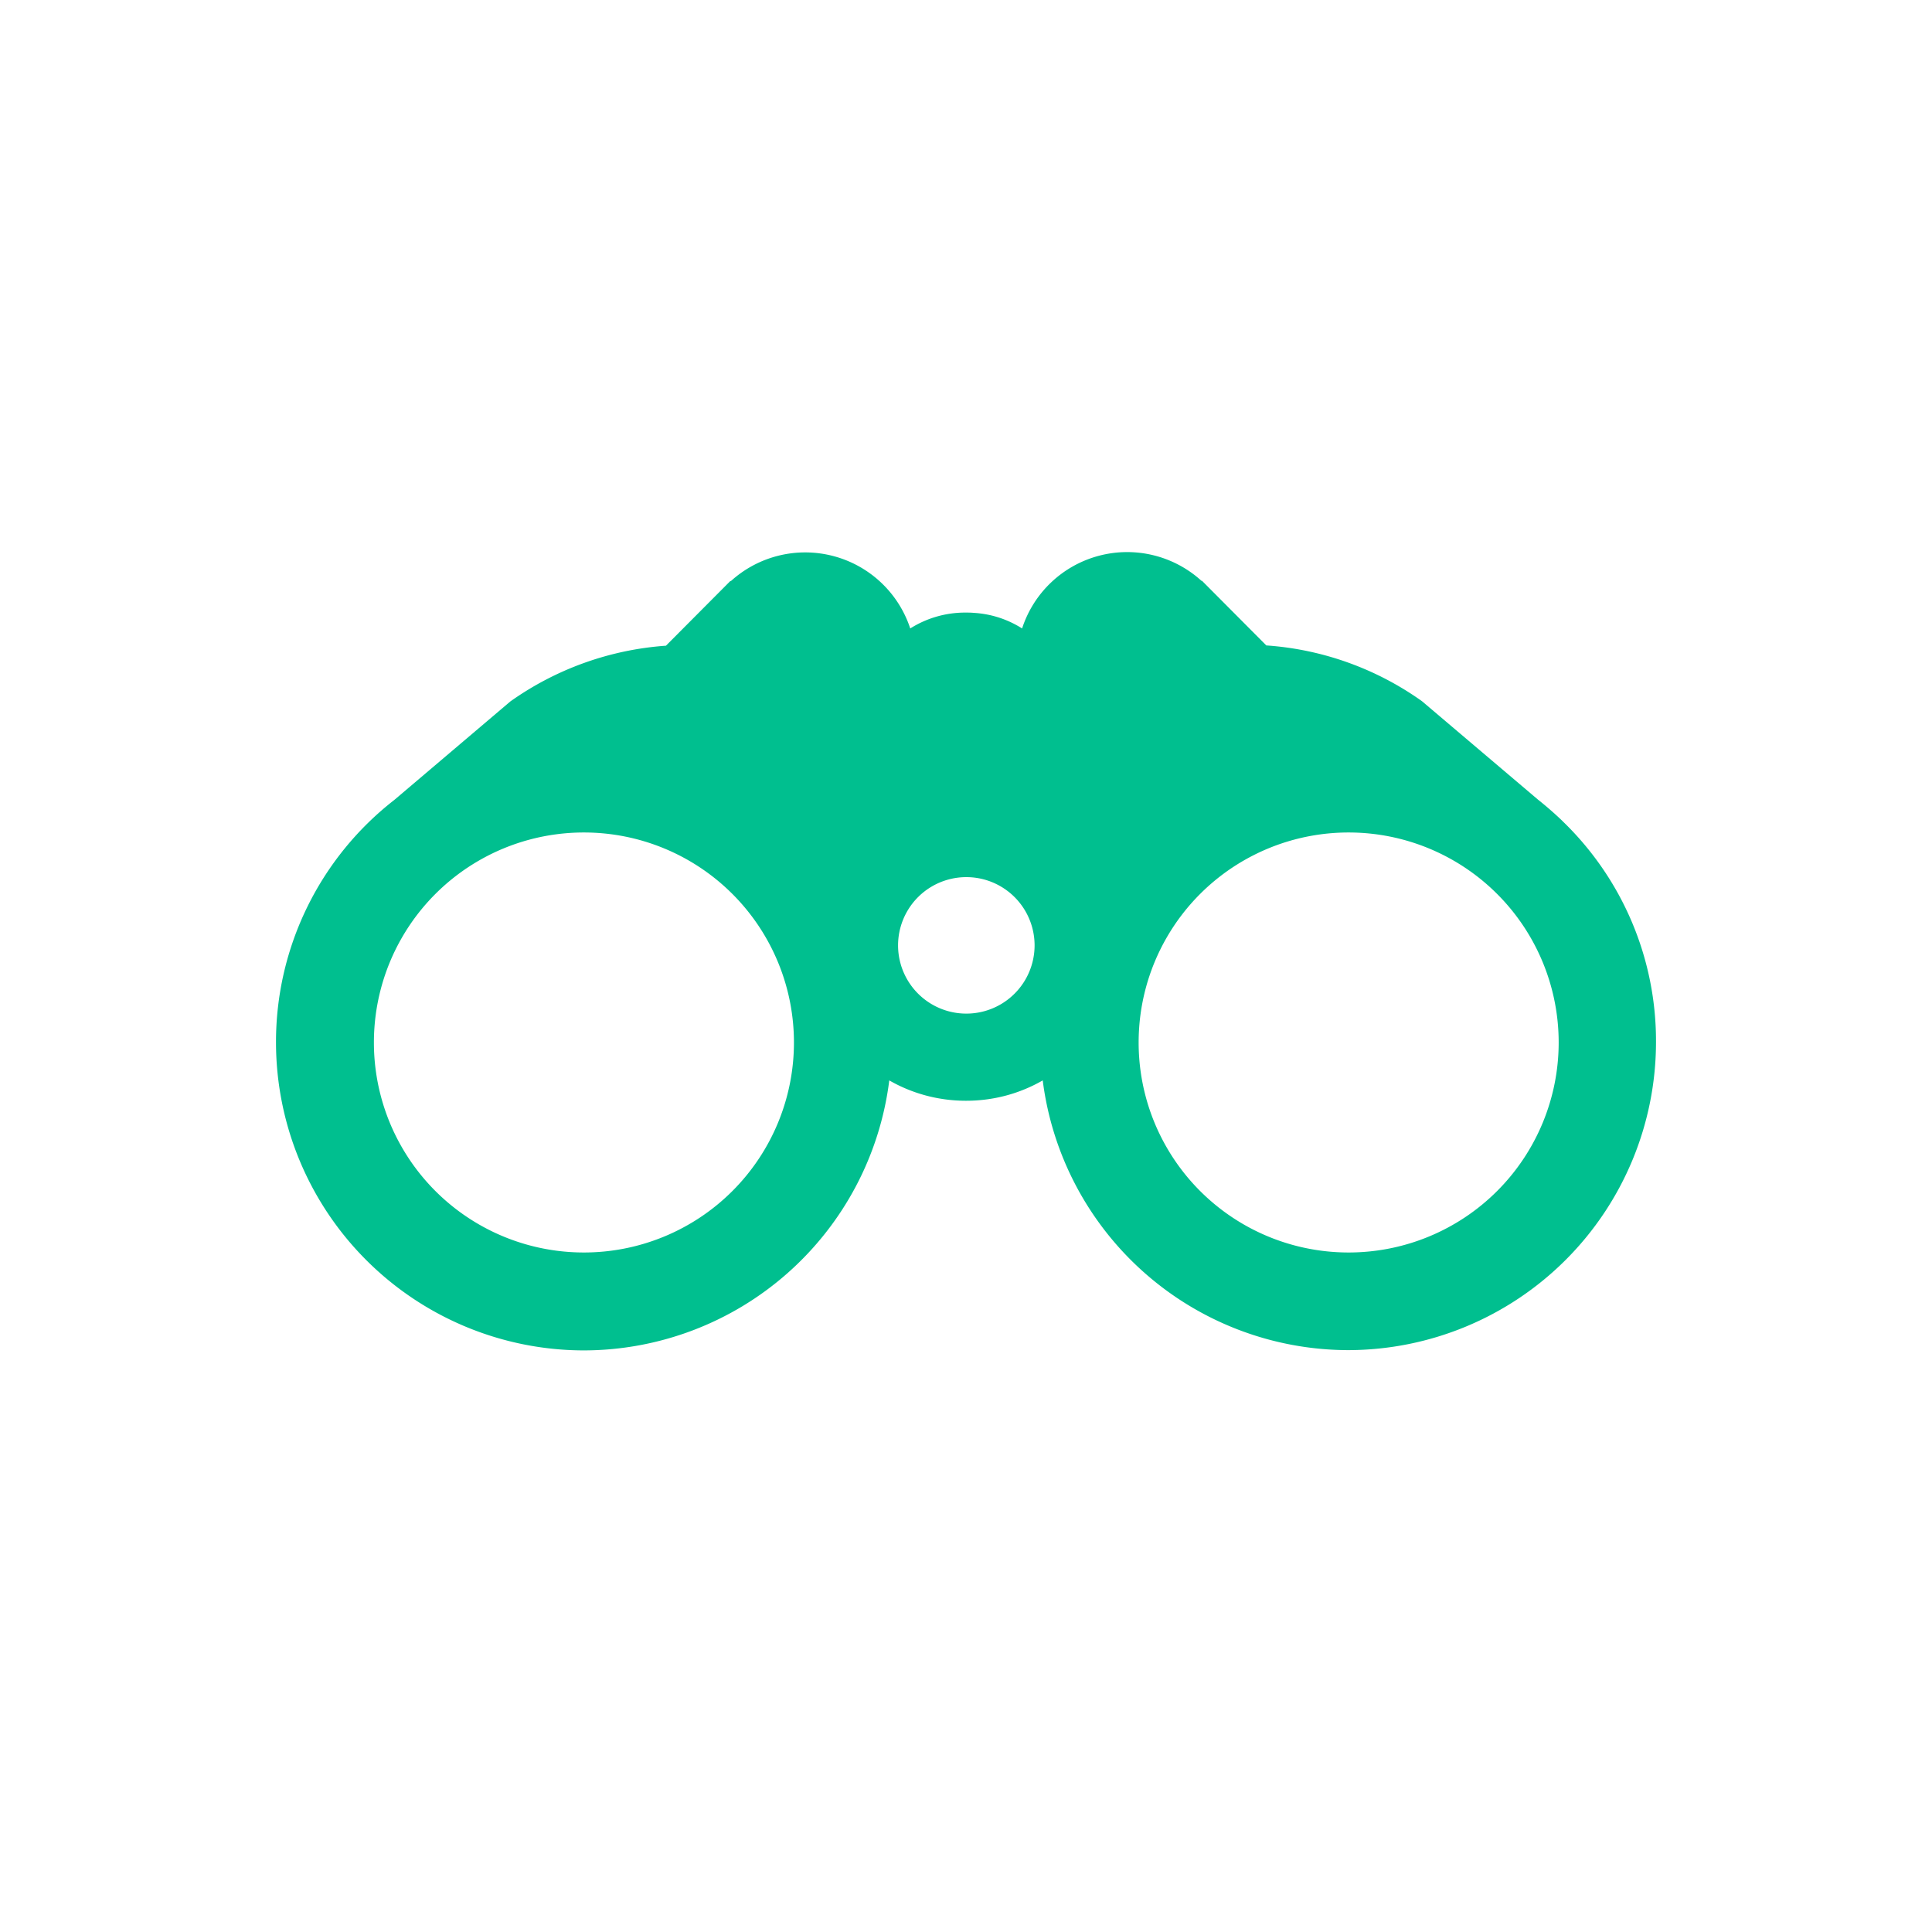 <svg xmlns="http://www.w3.org/2000/svg" width="28" height="28" viewBox="0 0 28 28">
    <g fill="none" fill-rule="evenodd">
        <path d="M0 0h28v28H0z"/>
        <path fill="#00BF8F" d="M19.546 18.152a3.042 3.042 0 0 1-3.044-3.044 3.042 3.042 0 0 1 3.044-3.043 3.042 3.042 0 1 1 0 6.087m-5.542-3.462a.989.989 0 1 1 .001-1.978.989.989 0 0 1 0 1.978m-5.542 3.462a3.042 3.042 0 0 1-3.044-3.044 3.042 3.042 0 0 1 3.044-3.043 3.042 3.042 0 1 1 0 6.087m14.18-6.255a5.12 5.12 0 0 0-.353-.308l-1.682-1.427a4.412 4.412 0 0 0-2.256-.808l.09.09-1.021-1.026h-.008a1.601 1.601 0 0 0-2.6.69 1.463 1.463 0 0 0-.702-.226c-.041-.004-.086-.004-.127-.004a1.49 1.49 0 0 0-.792.23 1.603 1.603 0 0 0-2.6-.686h-.009L9.562 9.448l.09-.09a4.436 4.436 0 0 0-2.256.808l-1.681 1.427A4.443 4.443 0 0 0 4 15.108a4.467 4.467 0 0 0 4.463 4.463 4.467 4.467 0 0 0 4.425-3.913c.329.189.71.295 1.112.295.406 0 .783-.106 1.112-.295a4.47 4.47 0 0 0 4.425 3.909A4.467 4.467 0 0 0 24 15.104a4.423 4.423 0 0 0-1.358-3.207"/>
    </g>
</svg>
